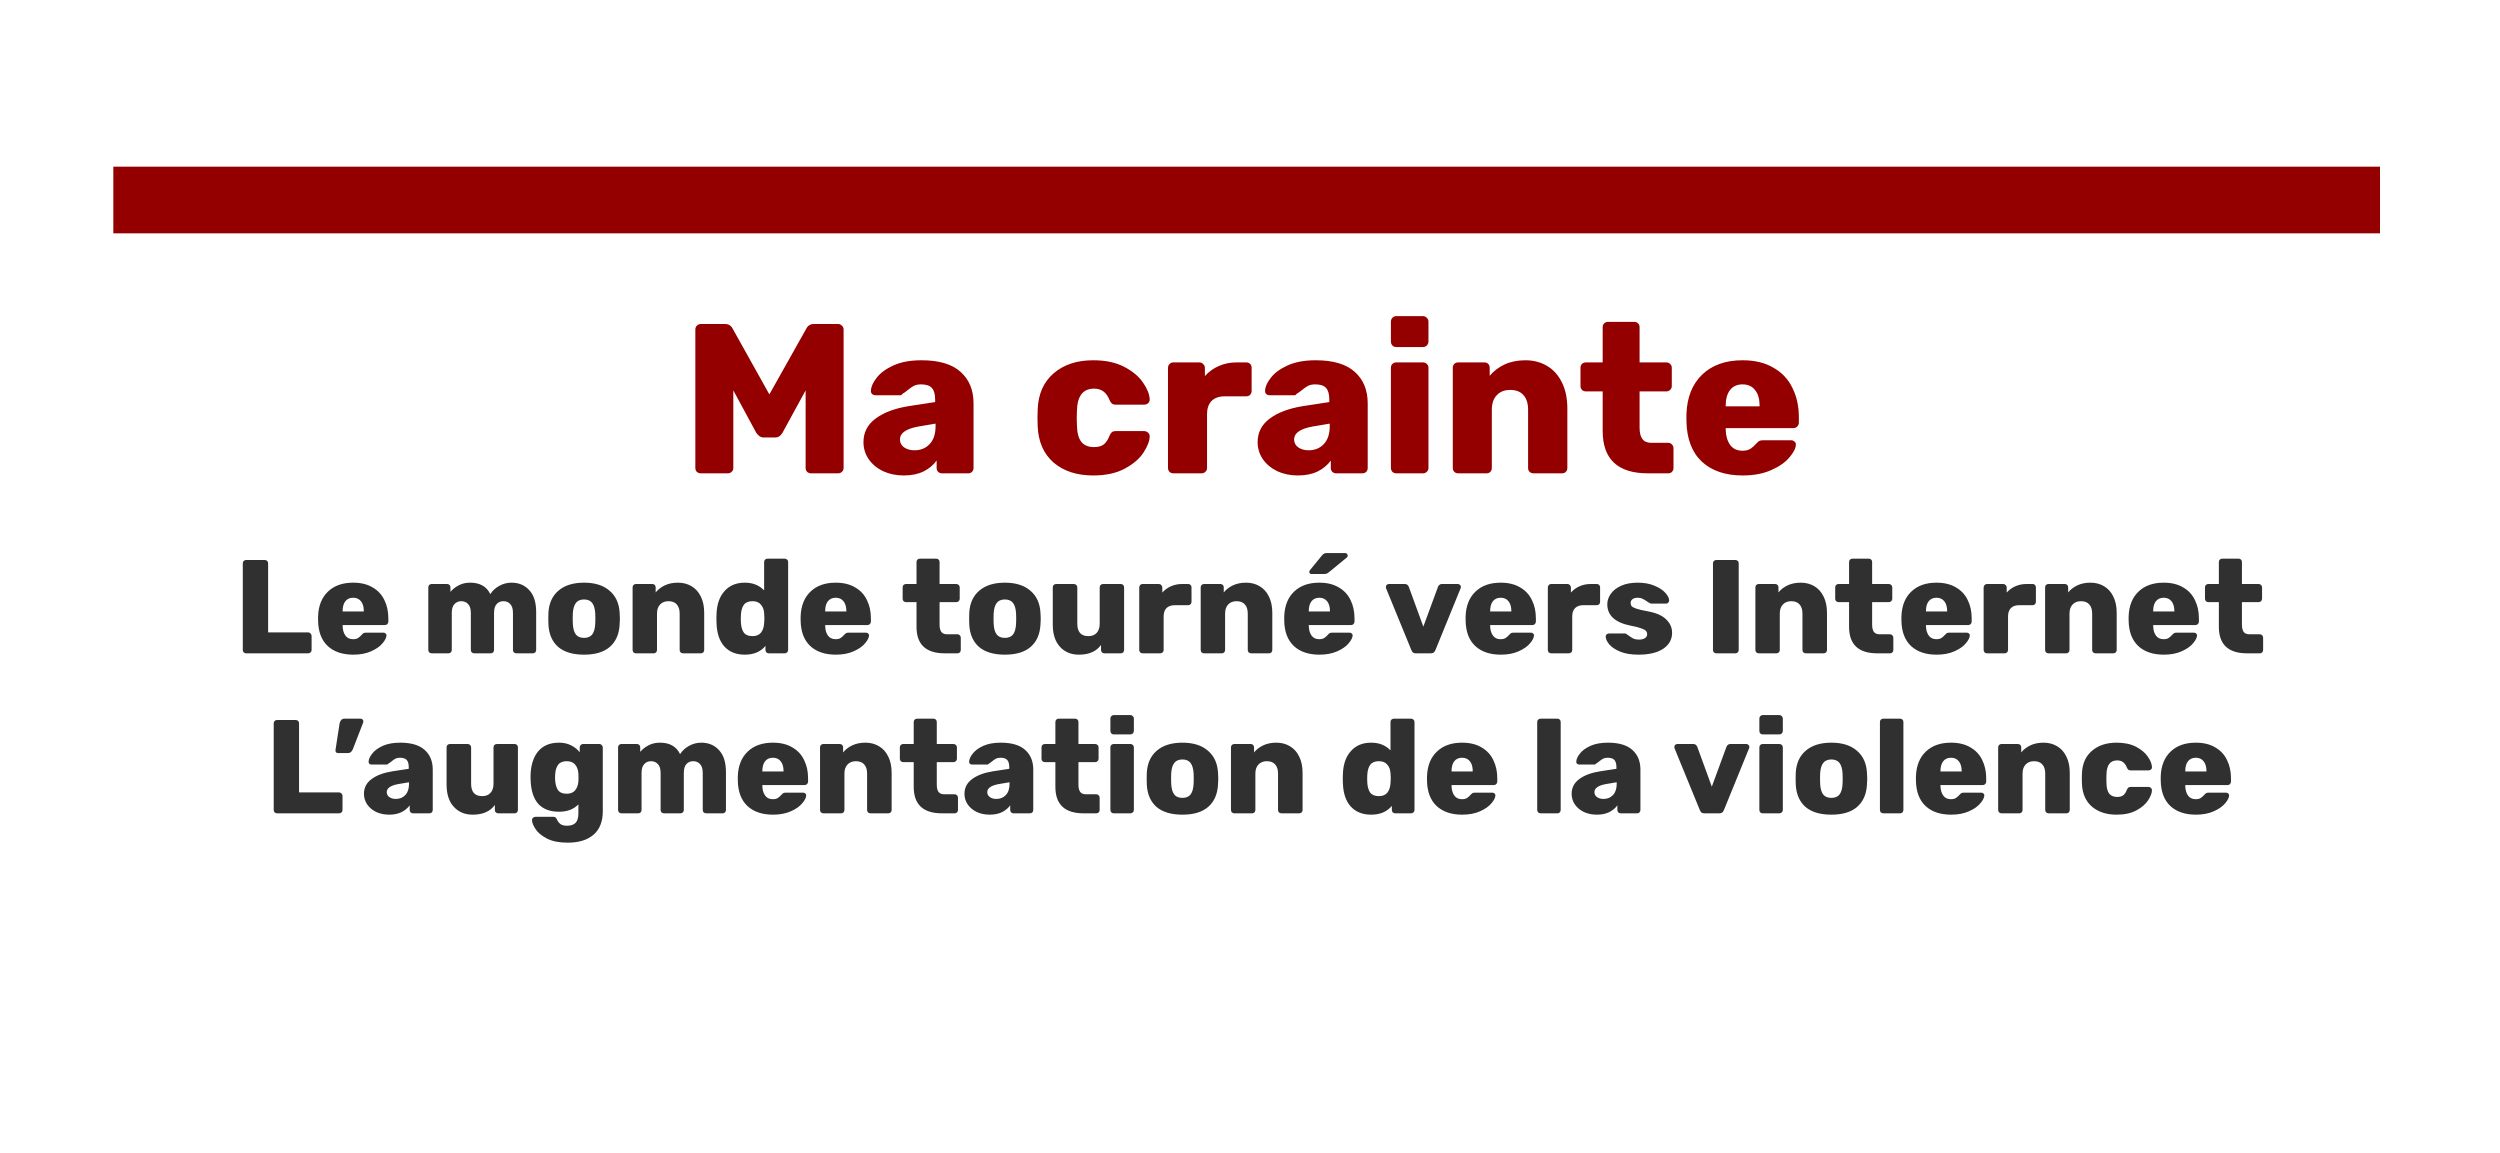 <svg width="375" height="173" viewBox="0 0 375 173" fill="none" xmlns="http://www.w3.org/2000/svg">
<g filter="url(#filter0_d_934_1114)">
<rect x="17" y="21" width="340" height="123" fill="white"/>
</g>
<path d="M36.919 98C36.785 98 36.665 97.953 36.559 97.86C36.465 97.753 36.419 97.633 36.419 97.5V84.5C36.419 84.353 36.465 84.233 36.559 84.14C36.665 84.047 36.785 84 36.919 84H39.719C39.865 84 39.985 84.047 40.079 84.14C40.172 84.233 40.219 84.353 40.219 84.5V94.86H46.219C46.365 94.86 46.485 94.913 46.579 95.02C46.685 95.113 46.739 95.233 46.739 95.38V97.5C46.739 97.647 46.685 97.767 46.579 97.86C46.485 97.953 46.365 98 46.219 98H36.919ZM52.993 98.2C51.366 98.2 50.086 97.767 49.153 96.9C48.219 96.02 47.739 94.747 47.713 93.08V92.46C47.766 90.873 48.259 89.633 49.193 88.74C50.126 87.847 51.386 87.4 52.973 87.4C54.119 87.4 55.086 87.633 55.873 88.1C56.673 88.553 57.266 89.187 57.653 90C58.053 90.8 58.253 91.713 58.253 92.74V93.24C58.253 93.387 58.199 93.513 58.093 93.62C57.999 93.713 57.879 93.76 57.733 93.76H51.393V93.88C51.406 94.48 51.546 94.967 51.813 95.34C52.079 95.7 52.459 95.88 52.953 95.88C53.273 95.88 53.526 95.82 53.713 95.7C53.913 95.567 54.099 95.4 54.273 95.2C54.393 95.067 54.486 94.987 54.553 94.96C54.633 94.92 54.753 94.9 54.913 94.9H57.533C57.653 94.9 57.753 94.94 57.833 95.02C57.926 95.087 57.973 95.173 57.973 95.28C57.973 95.627 57.773 96.033 57.373 96.5C56.986 96.967 56.413 97.367 55.653 97.7C54.906 98.033 54.019 98.2 52.993 98.2ZM54.573 91.72V91.68C54.573 91.04 54.433 90.547 54.153 90.2C53.873 89.84 53.479 89.66 52.973 89.66C52.466 89.66 52.073 89.84 51.793 90.2C51.526 90.547 51.393 91.04 51.393 91.68V91.72H54.573ZM64.746 98C64.612 98 64.492 97.953 64.385 97.86C64.292 97.753 64.246 97.633 64.246 97.5V88.1C64.246 87.953 64.292 87.833 64.385 87.74C64.492 87.647 64.612 87.6 64.746 87.6H67.066C67.212 87.6 67.332 87.647 67.425 87.74C67.519 87.833 67.566 87.953 67.566 88.1V88.78C67.885 88.393 68.299 88.067 68.805 87.8C69.312 87.533 69.885 87.4 70.525 87.4C71.992 87.4 72.999 87.973 73.546 89.12C73.865 88.613 74.312 88.2 74.885 87.88C75.459 87.56 76.072 87.4 76.725 87.4C77.819 87.4 78.706 87.773 79.385 88.52C80.079 89.253 80.425 90.353 80.425 91.82V97.5C80.425 97.633 80.379 97.753 80.285 97.86C80.192 97.953 80.072 98 79.925 98H77.466C77.319 98 77.192 97.953 77.085 97.86C76.992 97.767 76.945 97.647 76.945 97.5V91.96C76.945 91.347 76.812 90.9 76.546 90.62C76.292 90.327 75.945 90.18 75.505 90.18C75.092 90.18 74.752 90.327 74.486 90.62C74.232 90.9 74.106 91.347 74.106 91.96V97.5C74.106 97.633 74.059 97.753 73.966 97.86C73.872 97.953 73.752 98 73.606 98H71.145C70.999 98 70.872 97.953 70.766 97.86C70.672 97.767 70.626 97.647 70.626 97.5V91.96C70.626 91.347 70.492 90.9 70.225 90.62C69.959 90.327 69.612 90.18 69.186 90.18C68.772 90.18 68.432 90.327 68.165 90.62C67.899 90.9 67.766 91.34 67.766 91.94V97.5C67.766 97.633 67.719 97.753 67.626 97.86C67.532 97.953 67.412 98 67.266 98H64.746ZM87.605 98.2C85.925 98.2 84.632 97.813 83.725 97.04C82.832 96.253 82.345 95.14 82.265 93.7C82.251 93.527 82.245 93.227 82.245 92.8C82.245 92.373 82.251 92.073 82.265 91.9C82.345 90.487 82.845 89.387 83.765 88.6C84.698 87.8 85.978 87.4 87.605 87.4C89.231 87.4 90.505 87.8 91.425 88.6C92.358 89.387 92.865 90.487 92.945 91.9C92.972 92.247 92.985 92.547 92.985 92.8C92.985 93.053 92.972 93.353 92.945 93.7C92.865 95.14 92.371 96.253 91.465 97.04C90.572 97.813 89.285 98.2 87.605 98.2ZM87.605 95.68C88.151 95.68 88.558 95.513 88.825 95.18C89.091 94.833 89.245 94.307 89.285 93.6C89.298 93.467 89.305 93.2 89.305 92.8C89.305 92.4 89.298 92.133 89.285 92C89.245 91.307 89.091 90.787 88.825 90.44C88.558 90.093 88.151 89.92 87.605 89.92C87.058 89.92 86.651 90.093 86.385 90.44C86.118 90.787 85.965 91.307 85.925 92L85.905 92.8L85.925 93.6C85.965 94.307 86.118 94.833 86.385 95.18C86.651 95.513 87.058 95.68 87.605 95.68ZM95.39 98C95.257 98 95.137 97.953 95.03 97.86C94.937 97.753 94.89 97.633 94.89 97.5V88.1C94.89 87.953 94.937 87.833 95.03 87.74C95.137 87.647 95.257 87.6 95.39 87.6H97.85C97.997 87.6 98.117 87.647 98.21 87.74C98.303 87.833 98.35 87.953 98.35 88.1V88.86C98.71 88.42 99.17 88.067 99.73 87.8C100.303 87.533 100.957 87.4 101.69 87.4C102.45 87.4 103.123 87.573 103.71 87.92C104.31 88.267 104.777 88.78 105.11 89.46C105.457 90.14 105.63 90.96 105.63 91.92V97.5C105.63 97.633 105.583 97.753 105.49 97.86C105.397 97.953 105.277 98 105.13 98H102.47C102.323 98 102.197 97.953 102.09 97.86C101.997 97.767 101.95 97.647 101.95 97.5V92.04C101.95 91.44 101.803 90.98 101.51 90.66C101.23 90.34 100.817 90.18 100.27 90.18C99.737 90.18 99.317 90.347 99.01 90.68C98.703 91 98.55 91.453 98.55 92.04V97.5C98.55 97.633 98.503 97.753 98.41 97.86C98.317 97.953 98.197 98 98.05 98H95.39ZM111.72 98.2C110.426 98.2 109.406 97.793 108.66 96.98C107.926 96.167 107.533 95.007 107.48 93.5L107.46 92.8L107.48 92.08C107.533 90.627 107.933 89.487 108.68 88.66C109.426 87.82 110.44 87.4 111.72 87.4C112.92 87.4 113.886 87.787 114.62 88.56V84.3C114.62 84.153 114.666 84.033 114.76 83.94C114.866 83.847 114.986 83.8 115.12 83.8H117.7C117.846 83.8 117.966 83.847 118.06 83.94C118.166 84.033 118.22 84.153 118.22 84.3V97.5C118.22 97.647 118.166 97.767 118.06 97.86C117.966 97.953 117.846 98 117.7 98H115.32C115.186 98 115.066 97.953 114.96 97.86C114.866 97.753 114.82 97.633 114.82 97.5V96.88C114.1 97.76 113.066 98.2 111.72 98.2ZM112.88 95.42C113.453 95.42 113.88 95.24 114.16 94.88C114.44 94.507 114.593 94.04 114.62 93.48C114.646 93.107 114.66 92.853 114.66 92.72C114.66 92.573 114.646 92.327 114.62 91.98C114.593 91.46 114.433 91.033 114.14 90.7C113.86 90.353 113.44 90.18 112.88 90.18C112.28 90.18 111.846 90.36 111.58 90.72C111.326 91.067 111.18 91.553 111.14 92.18L111.12 92.8L111.14 93.42C111.18 94.047 111.326 94.54 111.58 94.9C111.846 95.247 112.28 95.42 112.88 95.42ZM125.375 98.2C123.749 98.2 122.469 97.767 121.535 96.9C120.602 96.02 120.122 94.747 120.095 93.08V92.46C120.149 90.873 120.642 89.633 121.575 88.74C122.509 87.847 123.769 87.4 125.355 87.4C126.502 87.4 127.469 87.633 128.255 88.1C129.055 88.553 129.649 89.187 130.035 90C130.435 90.8 130.635 91.713 130.635 92.74V93.24C130.635 93.387 130.582 93.513 130.475 93.62C130.382 93.713 130.262 93.76 130.115 93.76H123.775V93.88C123.789 94.48 123.929 94.967 124.195 95.34C124.462 95.7 124.842 95.88 125.335 95.88C125.655 95.88 125.909 95.82 126.095 95.7C126.295 95.567 126.482 95.4 126.655 95.2C126.775 95.067 126.869 94.987 126.935 94.96C127.015 94.92 127.135 94.9 127.295 94.9H129.915C130.035 94.9 130.135 94.94 130.215 95.02C130.309 95.087 130.355 95.173 130.355 95.28C130.355 95.627 130.155 96.033 129.755 96.5C129.369 96.967 128.795 97.367 128.035 97.7C127.289 98.033 126.402 98.2 125.375 98.2ZM126.955 91.72V91.68C126.955 91.04 126.815 90.547 126.535 90.2C126.255 89.84 125.862 89.66 125.355 89.66C124.849 89.66 124.455 89.84 124.175 90.2C123.909 90.547 123.775 91.04 123.775 91.68V91.72H126.955ZM141.717 98C138.891 98 137.477 96.673 137.477 94.02V90.32H135.897C135.764 90.32 135.644 90.273 135.537 90.18C135.444 90.073 135.397 89.953 135.397 89.82V88.1C135.397 87.953 135.444 87.833 135.537 87.74C135.644 87.647 135.764 87.6 135.897 87.6H137.477V84.3C137.477 84.153 137.524 84.033 137.617 83.94C137.724 83.847 137.844 83.8 137.977 83.8H140.437C140.584 83.8 140.704 83.847 140.797 83.94C140.891 84.033 140.937 84.153 140.937 84.3V87.6H143.437C143.584 87.6 143.704 87.647 143.797 87.74C143.904 87.833 143.957 87.953 143.957 88.1V89.82C143.957 89.967 143.904 90.087 143.797 90.18C143.704 90.273 143.584 90.32 143.437 90.32H140.937V93.72C140.937 94.187 141.024 94.54 141.197 94.78C141.371 95.02 141.651 95.14 142.037 95.14H143.617C143.764 95.14 143.884 95.193 143.977 95.3C144.071 95.393 144.117 95.513 144.117 95.66V97.5C144.117 97.633 144.071 97.753 143.977 97.86C143.884 97.953 143.764 98 143.617 98H141.717ZM150.73 98.2C149.05 98.2 147.757 97.813 146.85 97.04C145.957 96.253 145.47 95.14 145.39 93.7C145.377 93.527 145.37 93.227 145.37 92.8C145.37 92.373 145.377 92.073 145.39 91.9C145.47 90.487 145.97 89.387 146.89 88.6C147.823 87.8 149.103 87.4 150.73 87.4C152.357 87.4 153.63 87.8 154.55 88.6C155.483 89.387 155.99 90.487 156.07 91.9C156.097 92.247 156.11 92.547 156.11 92.8C156.11 93.053 156.097 93.353 156.07 93.7C155.99 95.14 155.497 96.253 154.59 97.04C153.697 97.813 152.41 98.2 150.73 98.2ZM150.73 95.68C151.277 95.68 151.683 95.513 151.95 95.18C152.217 94.833 152.37 94.307 152.41 93.6C152.423 93.467 152.43 93.2 152.43 92.8C152.43 92.4 152.423 92.133 152.41 92C152.37 91.307 152.217 90.787 151.95 90.44C151.683 90.093 151.277 89.92 150.73 89.92C150.183 89.92 149.777 90.093 149.51 90.44C149.243 90.787 149.09 91.307 149.05 92L149.03 92.8L149.05 93.6C149.09 94.307 149.243 94.833 149.51 95.18C149.777 95.513 150.183 95.68 150.73 95.68ZM161.835 98.2C160.662 98.2 159.715 97.807 158.995 97.02C158.275 96.233 157.915 95.12 157.915 93.68V88.1C157.915 87.953 157.962 87.833 158.055 87.74C158.162 87.647 158.282 87.6 158.415 87.6H161.075C161.222 87.6 161.342 87.647 161.435 87.74C161.542 87.833 161.595 87.953 161.595 88.1V93.56C161.595 94.8 162.148 95.42 163.255 95.42C163.788 95.42 164.202 95.26 164.495 94.94C164.802 94.607 164.955 94.147 164.955 93.56V88.1C164.955 87.953 165.002 87.833 165.095 87.74C165.202 87.647 165.328 87.6 165.475 87.6H168.115C168.262 87.6 168.382 87.647 168.475 87.74C168.568 87.833 168.615 87.953 168.615 88.1V97.5C168.615 97.633 168.568 97.753 168.475 97.86C168.382 97.953 168.262 98 168.115 98H165.675C165.528 98 165.402 97.953 165.295 97.86C165.202 97.767 165.155 97.647 165.155 97.5V96.74C164.462 97.713 163.355 98.2 161.835 98.2ZM171.386 98C171.253 98 171.133 97.953 171.026 97.86C170.933 97.753 170.886 97.633 170.886 97.5V88.12C170.886 87.973 170.933 87.853 171.026 87.76C171.119 87.653 171.239 87.6 171.386 87.6H173.826C173.973 87.6 174.093 87.653 174.186 87.76C174.293 87.853 174.346 87.973 174.346 88.12V88.88C174.719 88.467 175.153 88.153 175.646 87.94C176.153 87.713 176.713 87.6 177.326 87.6H178.226C178.373 87.6 178.493 87.647 178.586 87.74C178.679 87.833 178.726 87.953 178.726 88.1V90.28C178.726 90.413 178.679 90.533 178.586 90.64C178.493 90.733 178.373 90.78 178.226 90.78H176.206C175.673 90.78 175.259 90.927 174.966 91.22C174.686 91.513 174.546 91.927 174.546 92.46V97.5C174.546 97.647 174.493 97.767 174.386 97.86C174.293 97.953 174.173 98 174.026 98H171.386ZM180.605 98C180.472 98 180.352 97.953 180.245 97.86C180.152 97.753 180.105 97.633 180.105 97.5V88.1C180.105 87.953 180.152 87.833 180.245 87.74C180.352 87.647 180.472 87.6 180.605 87.6H183.065C183.212 87.6 183.332 87.647 183.425 87.74C183.518 87.833 183.565 87.953 183.565 88.1V88.86C183.925 88.42 184.385 88.067 184.945 87.8C185.518 87.533 186.172 87.4 186.905 87.4C187.665 87.4 188.338 87.573 188.925 87.92C189.525 88.267 189.992 88.78 190.325 89.46C190.672 90.14 190.845 90.96 190.845 91.92V97.5C190.845 97.633 190.798 97.753 190.705 97.86C190.612 97.953 190.492 98 190.345 98H187.685C187.538 98 187.412 97.953 187.305 97.86C187.212 97.767 187.165 97.647 187.165 97.5V92.04C187.165 91.44 187.018 90.98 186.725 90.66C186.445 90.34 186.032 90.18 185.485 90.18C184.952 90.18 184.532 90.347 184.225 90.68C183.918 91 183.765 91.453 183.765 92.04V97.5C183.765 97.633 183.718 97.753 183.625 97.86C183.532 97.953 183.412 98 183.265 98H180.605ZM197.915 98.2C196.288 98.2 195.008 97.767 194.075 96.9C193.141 96.02 192.661 94.747 192.635 93.08V92.46C192.688 90.873 193.181 89.633 194.115 88.74C195.048 87.847 196.308 87.4 197.895 87.4C199.041 87.4 200.008 87.633 200.795 88.1C201.595 88.553 202.188 89.187 202.575 90C202.975 90.8 203.175 91.713 203.175 92.74V93.24C203.175 93.387 203.121 93.513 203.015 93.62C202.921 93.713 202.801 93.76 202.655 93.76H196.315V93.88C196.328 94.48 196.468 94.967 196.735 95.34C197.001 95.7 197.381 95.88 197.875 95.88C198.195 95.88 198.448 95.82 198.635 95.7C198.835 95.567 199.021 95.4 199.195 95.2C199.315 95.067 199.408 94.987 199.475 94.96C199.555 94.92 199.675 94.9 199.835 94.9H202.455C202.575 94.9 202.675 94.94 202.755 95.02C202.848 95.087 202.895 95.173 202.895 95.28C202.895 95.627 202.695 96.033 202.295 96.5C201.908 96.967 201.335 97.367 200.575 97.7C199.828 98.033 198.941 98.2 197.915 98.2ZM199.495 91.72V91.68C199.495 91.04 199.355 90.547 199.075 90.2C198.795 89.84 198.401 89.66 197.895 89.66C197.388 89.66 196.995 89.84 196.715 90.2C196.448 90.547 196.315 91.04 196.315 91.68V91.72H199.495ZM196.715 86.1C196.501 86.1 196.395 85.993 196.395 85.78C196.395 85.673 196.428 85.587 196.495 85.52L198.275 83.34C198.408 83.18 198.521 83.08 198.615 83.04C198.721 82.987 198.855 82.96 199.015 82.96H201.775C201.895 82.96 201.988 83 202.055 83.08C202.121 83.147 202.155 83.24 202.155 83.36C202.155 83.453 202.121 83.533 202.055 83.6L199.375 85.8C199.241 85.907 199.121 85.987 199.015 86.04C198.908 86.08 198.768 86.1 198.595 86.1H196.715ZM212.38 98C212.193 98 212.046 97.96 211.94 97.88C211.846 97.787 211.766 97.66 211.7 97.5L207.9 88.22C207.886 88.18 207.88 88.127 207.88 88.06C207.88 87.927 207.92 87.82 208 87.74C208.093 87.647 208.206 87.6 208.34 87.6H210.72C211 87.6 211.2 87.74 211.32 88.02L213.5 94L215.7 88.02C215.74 87.913 215.806 87.82 215.9 87.74C215.993 87.647 216.12 87.6 216.28 87.6H218.68C218.8 87.6 218.906 87.647 219 87.74C219.093 87.82 219.14 87.927 219.14 88.06L219.1 88.22L215.32 97.5C215.253 97.66 215.166 97.787 215.06 97.88C214.953 97.96 214.806 98 214.62 98H212.38ZM225.122 98.2C223.495 98.2 222.215 97.767 221.282 96.9C220.348 96.02 219.868 94.747 219.842 93.08V92.46C219.895 90.873 220.388 89.633 221.322 88.74C222.255 87.847 223.515 87.4 225.102 87.4C226.248 87.4 227.215 87.633 228.002 88.1C228.802 88.553 229.395 89.187 229.782 90C230.182 90.8 230.382 91.713 230.382 92.74V93.24C230.382 93.387 230.328 93.513 230.222 93.62C230.128 93.713 230.008 93.76 229.862 93.76H223.522V93.88C223.535 94.48 223.675 94.967 223.942 95.34C224.208 95.7 224.588 95.88 225.082 95.88C225.402 95.88 225.655 95.82 225.842 95.7C226.042 95.567 226.228 95.4 226.402 95.2C226.522 95.067 226.615 94.987 226.682 94.96C226.762 94.92 226.882 94.9 227.042 94.9H229.662C229.782 94.9 229.882 94.94 229.962 95.02C230.055 95.087 230.102 95.173 230.102 95.28C230.102 95.627 229.902 96.033 229.502 96.5C229.115 96.967 228.542 97.367 227.782 97.7C227.035 98.033 226.148 98.2 225.122 98.2ZM226.702 91.72V91.68C226.702 91.04 226.562 90.547 226.282 90.2C226.002 89.84 225.608 89.66 225.102 89.66C224.595 89.66 224.202 89.84 223.922 90.2C223.655 90.547 223.522 91.04 223.522 91.68V91.72H226.702ZM232.675 98C232.542 98 232.422 97.953 232.315 97.86C232.222 97.753 232.175 97.633 232.175 97.5V88.12C232.175 87.973 232.222 87.853 232.315 87.76C232.408 87.653 232.528 87.6 232.675 87.6H235.115C235.262 87.6 235.382 87.653 235.475 87.76C235.582 87.853 235.635 87.973 235.635 88.12V88.88C236.008 88.467 236.442 88.153 236.935 87.94C237.442 87.713 238.002 87.6 238.615 87.6H239.515C239.662 87.6 239.782 87.647 239.875 87.74C239.968 87.833 240.015 87.953 240.015 88.1V90.28C240.015 90.413 239.968 90.533 239.875 90.64C239.782 90.733 239.662 90.78 239.515 90.78H237.495C236.962 90.78 236.548 90.927 236.255 91.22C235.975 91.513 235.835 91.927 235.835 92.46V97.5C235.835 97.647 235.782 97.767 235.675 97.86C235.582 97.953 235.462 98 235.315 98H232.675ZM245.754 98.2C244.661 98.2 243.747 98.047 243.014 97.74C242.281 97.433 241.734 97.067 241.374 96.64C241.027 96.213 240.854 95.827 240.854 95.48C240.854 95.347 240.901 95.24 240.994 95.16C241.101 95.067 241.214 95.02 241.334 95.02H243.754C243.834 95.02 243.901 95.047 243.954 95.1C244.181 95.247 244.307 95.333 244.334 95.36C244.587 95.547 244.821 95.693 245.034 95.8C245.261 95.893 245.527 95.94 245.834 95.94C246.194 95.94 246.487 95.873 246.714 95.74C246.954 95.593 247.074 95.393 247.074 95.14C247.074 94.927 247.007 94.753 246.874 94.62C246.754 94.487 246.514 94.36 246.154 94.24C245.807 94.107 245.274 93.973 244.554 93.84C242.247 93.373 241.094 92.307 241.094 90.64C241.094 90.093 241.267 89.573 241.614 89.08C241.974 88.573 242.494 88.167 243.174 87.86C243.867 87.553 244.694 87.4 245.654 87.4C246.627 87.4 247.467 87.553 248.174 87.86C248.894 88.153 249.441 88.513 249.814 88.94C250.187 89.353 250.374 89.733 250.374 90.08C250.374 90.2 250.327 90.307 250.234 90.4C250.154 90.493 250.054 90.54 249.934 90.54H247.734C247.614 90.54 247.521 90.513 247.454 90.46C247.294 90.38 247.134 90.28 246.974 90.16C246.734 90 246.521 89.88 246.334 89.8C246.161 89.707 245.934 89.66 245.654 89.66C245.321 89.66 245.061 89.733 244.874 89.88C244.687 90.027 244.594 90.213 244.594 90.44C244.594 90.64 244.647 90.807 244.754 90.94C244.874 91.06 245.107 91.18 245.454 91.3C245.814 91.42 246.354 91.547 247.074 91.68C248.381 91.907 249.327 92.313 249.914 92.9C250.514 93.473 250.814 94.147 250.814 94.92C250.814 95.92 250.367 96.72 249.474 97.32C248.594 97.907 247.354 98.2 245.754 98.2ZM257.446 98C257.313 98 257.193 97.953 257.086 97.86C256.993 97.753 256.946 97.633 256.946 97.5V84.5C256.946 84.353 256.993 84.233 257.086 84.14C257.193 84.047 257.313 84 257.446 84H260.306C260.453 84 260.573 84.047 260.666 84.14C260.759 84.233 260.806 84.353 260.806 84.5V97.5C260.806 97.633 260.759 97.753 260.666 97.86C260.573 97.953 260.453 98 260.306 98H257.446ZM263.808 98C263.675 98 263.555 97.953 263.448 97.86C263.355 97.753 263.308 97.633 263.308 97.5V88.1C263.308 87.953 263.355 87.833 263.448 87.74C263.555 87.647 263.675 87.6 263.808 87.6H266.268C266.415 87.6 266.535 87.647 266.628 87.74C266.721 87.833 266.768 87.953 266.768 88.1V88.86C267.128 88.42 267.588 88.067 268.148 87.8C268.721 87.533 269.375 87.4 270.108 87.4C270.868 87.4 271.541 87.573 272.128 87.92C272.728 88.267 273.195 88.78 273.528 89.46C273.875 90.14 274.048 90.96 274.048 91.92V97.5C274.048 97.633 274.001 97.753 273.908 97.86C273.815 97.953 273.695 98 273.548 98H270.888C270.741 98 270.615 97.953 270.508 97.86C270.415 97.767 270.368 97.647 270.368 97.5V92.04C270.368 91.44 270.221 90.98 269.928 90.66C269.648 90.34 269.235 90.18 268.688 90.18C268.155 90.18 267.735 90.347 267.428 90.68C267.121 91 266.968 91.453 266.968 92.04V97.5C266.968 97.633 266.921 97.753 266.828 97.86C266.735 97.953 266.615 98 266.468 98H263.808ZM281.6 98C278.773 98 277.36 96.673 277.36 94.02V90.32H275.78C275.647 90.32 275.527 90.273 275.42 90.18C275.327 90.073 275.28 89.953 275.28 89.82V88.1C275.28 87.953 275.327 87.833 275.42 87.74C275.527 87.647 275.647 87.6 275.78 87.6H277.36V84.3C277.36 84.153 277.407 84.033 277.5 83.94C277.607 83.847 277.727 83.8 277.86 83.8H280.32C280.467 83.8 280.587 83.847 280.68 83.94C280.773 84.033 280.82 84.153 280.82 84.3V87.6H283.32C283.467 87.6 283.587 87.647 283.68 87.74C283.787 87.833 283.84 87.953 283.84 88.1V89.82C283.84 89.967 283.787 90.087 283.68 90.18C283.587 90.273 283.467 90.32 283.32 90.32H280.82V93.72C280.82 94.187 280.907 94.54 281.08 94.78C281.253 95.02 281.533 95.14 281.92 95.14H283.5C283.647 95.14 283.767 95.193 283.86 95.3C283.953 95.393 284 95.513 284 95.66V97.5C284 97.633 283.953 97.753 283.86 97.86C283.767 97.953 283.647 98 283.5 98H281.6ZM290.493 98.2C288.866 98.2 287.586 97.767 286.653 96.9C285.719 96.02 285.239 94.747 285.213 93.08V92.46C285.266 90.873 285.759 89.633 286.693 88.74C287.626 87.847 288.886 87.4 290.473 87.4C291.619 87.4 292.586 87.633 293.373 88.1C294.173 88.553 294.766 89.187 295.153 90C295.553 90.8 295.753 91.713 295.753 92.74V93.24C295.753 93.387 295.699 93.513 295.593 93.62C295.499 93.713 295.379 93.76 295.233 93.76H288.893V93.88C288.906 94.48 289.046 94.967 289.313 95.34C289.579 95.7 289.959 95.88 290.453 95.88C290.773 95.88 291.026 95.82 291.213 95.7C291.413 95.567 291.599 95.4 291.773 95.2C291.893 95.067 291.986 94.987 292.053 94.96C292.133 94.92 292.253 94.9 292.413 94.9H295.033C295.153 94.9 295.253 94.94 295.333 95.02C295.426 95.087 295.473 95.173 295.473 95.28C295.473 95.627 295.273 96.033 294.873 96.5C294.486 96.967 293.913 97.367 293.153 97.7C292.406 98.033 291.519 98.2 290.493 98.2ZM292.073 91.72V91.68C292.073 91.04 291.933 90.547 291.653 90.2C291.373 89.84 290.979 89.66 290.473 89.66C289.966 89.66 289.573 89.84 289.293 90.2C289.026 90.547 288.893 91.04 288.893 91.68V91.72H292.073ZM298.046 98C297.913 98 297.793 97.953 297.686 97.86C297.593 97.753 297.546 97.633 297.546 97.5V88.12C297.546 87.973 297.593 87.853 297.686 87.76C297.78 87.653 297.9 87.6 298.046 87.6H300.486C300.633 87.6 300.753 87.653 300.846 87.76C300.953 87.853 301.006 87.973 301.006 88.12V88.88C301.38 88.467 301.813 88.153 302.306 87.94C302.813 87.713 303.373 87.6 303.986 87.6H304.886C305.033 87.6 305.153 87.647 305.246 87.74C305.34 87.833 305.386 87.953 305.386 88.1V90.28C305.386 90.413 305.34 90.533 305.246 90.64C305.153 90.733 305.033 90.78 304.886 90.78H302.866C302.333 90.78 301.92 90.927 301.626 91.22C301.346 91.513 301.206 91.927 301.206 92.46V97.5C301.206 97.647 301.153 97.767 301.046 97.86C300.953 97.953 300.833 98 300.686 98H298.046ZM307.265 98C307.132 98 307.012 97.953 306.905 97.86C306.812 97.753 306.765 97.633 306.765 97.5V88.1C306.765 87.953 306.812 87.833 306.905 87.74C307.012 87.647 307.132 87.6 307.265 87.6H309.725C309.872 87.6 309.992 87.647 310.085 87.74C310.178 87.833 310.225 87.953 310.225 88.1V88.86C310.585 88.42 311.045 88.067 311.605 87.8C312.178 87.533 312.832 87.4 313.565 87.4C314.325 87.4 314.998 87.573 315.585 87.92C316.185 88.267 316.652 88.78 316.985 89.46C317.332 90.14 317.505 90.96 317.505 91.92V97.5C317.505 97.633 317.458 97.753 317.365 97.86C317.272 97.953 317.152 98 317.005 98H314.345C314.198 98 314.072 97.953 313.965 97.86C313.872 97.767 313.825 97.647 313.825 97.5V92.04C313.825 91.44 313.678 90.98 313.385 90.66C313.105 90.34 312.692 90.18 312.145 90.18C311.612 90.18 311.192 90.347 310.885 90.68C310.578 91 310.425 91.453 310.425 92.04V97.5C310.425 97.633 310.378 97.753 310.285 97.86C310.192 97.953 310.072 98 309.925 98H307.265ZM324.575 98.2C322.948 98.2 321.668 97.767 320.735 96.9C319.801 96.02 319.321 94.747 319.295 93.08V92.46C319.348 90.873 319.841 89.633 320.775 88.74C321.708 87.847 322.968 87.4 324.555 87.4C325.701 87.4 326.668 87.633 327.455 88.1C328.255 88.553 328.848 89.187 329.235 90C329.635 90.8 329.835 91.713 329.835 92.74V93.24C329.835 93.387 329.781 93.513 329.675 93.62C329.581 93.713 329.461 93.76 329.315 93.76H322.975V93.88C322.988 94.48 323.128 94.967 323.395 95.34C323.661 95.7 324.041 95.88 324.535 95.88C324.855 95.88 325.108 95.82 325.295 95.7C325.495 95.567 325.681 95.4 325.855 95.2C325.975 95.067 326.068 94.987 326.135 94.96C326.215 94.92 326.335 94.9 326.495 94.9H329.115C329.235 94.9 329.335 94.94 329.415 95.02C329.508 95.087 329.555 95.173 329.555 95.28C329.555 95.627 329.355 96.033 328.955 96.5C328.568 96.967 327.995 97.367 327.235 97.7C326.488 98.033 325.601 98.2 324.575 98.2ZM326.155 91.72V91.68C326.155 91.04 326.015 90.547 325.735 90.2C325.455 89.84 325.061 89.66 324.555 89.66C324.048 89.66 323.655 89.84 323.375 90.2C323.108 90.547 322.975 91.04 322.975 91.68V91.72H326.155ZM337.069 98C334.242 98 332.829 96.673 332.829 94.02V90.32H331.249C331.115 90.32 330.995 90.273 330.889 90.18C330.795 90.073 330.749 89.953 330.749 89.82V88.1C330.749 87.953 330.795 87.833 330.889 87.74C330.995 87.647 331.115 87.6 331.249 87.6H332.829V84.3C332.829 84.153 332.875 84.033 332.969 83.94C333.075 83.847 333.195 83.8 333.329 83.8H335.789C335.935 83.8 336.055 83.847 336.149 83.94C336.242 84.033 336.289 84.153 336.289 84.3V87.6H338.789C338.935 87.6 339.055 87.647 339.149 87.74C339.255 87.833 339.309 87.953 339.309 88.1V89.82C339.309 89.967 339.255 90.087 339.149 90.18C339.055 90.273 338.935 90.32 338.789 90.32H336.289V93.72C336.289 94.187 336.375 94.54 336.549 94.78C336.722 95.02 337.002 95.14 337.389 95.14H338.969C339.115 95.14 339.235 95.193 339.329 95.3C339.422 95.393 339.469 95.513 339.469 95.66V97.5C339.469 97.633 339.422 97.753 339.329 97.86C339.235 97.953 339.115 98 338.969 98H337.069ZM41.557 122C41.424 122 41.304 121.953 41.197 121.86C41.104 121.753 41.057 121.633 41.057 121.5V108.5C41.057 108.353 41.104 108.233 41.197 108.14C41.304 108.047 41.424 108 41.557 108H44.357C44.504 108 44.624 108.047 44.717 108.14C44.811 108.233 44.857 108.353 44.857 108.5V118.86H50.857C51.004 118.86 51.124 118.913 51.217 119.02C51.324 119.113 51.377 119.233 51.377 119.38V121.5C51.377 121.647 51.324 121.767 51.217 121.86C51.124 121.953 51.004 122 50.857 122H41.557ZM50.702 112.96C50.581 112.96 50.481 112.92 50.401 112.84C50.335 112.76 50.308 112.647 50.322 112.5L50.941 108.5C50.981 108.3 51.062 108.133 51.181 108C51.301 107.867 51.468 107.8 51.681 107.8H54.121C54.228 107.8 54.315 107.84 54.382 107.92C54.462 108 54.502 108.093 54.502 108.2C54.502 108.28 54.488 108.353 54.462 108.42L52.922 112.4C52.842 112.573 52.742 112.713 52.621 112.82C52.515 112.913 52.361 112.96 52.161 112.96H50.702ZM58.372 122.2C57.665 122.2 57.019 122.067 56.432 121.8C55.858 121.52 55.405 121.14 55.072 120.66C54.752 120.18 54.592 119.653 54.592 119.08C54.592 118.173 54.965 117.44 55.712 116.88C56.472 116.307 57.512 115.913 58.832 115.7L61.312 115.32V115.08C61.312 114.587 61.212 114.227 61.012 114C60.812 113.773 60.472 113.66 59.992 113.66C59.725 113.66 59.498 113.707 59.312 113.8C59.139 113.893 58.938 114.033 58.712 114.22C58.538 114.367 58.385 114.473 58.252 114.54C58.199 114.633 58.132 114.68 58.052 114.68H55.732C55.599 114.68 55.485 114.64 55.392 114.56C55.312 114.467 55.279 114.36 55.292 114.24C55.305 113.88 55.485 113.48 55.832 113.04C56.178 112.587 56.705 112.2 57.412 111.88C58.118 111.56 58.992 111.4 60.032 111.4C61.685 111.4 62.912 111.767 63.712 112.5C64.512 113.22 64.912 114.2 64.912 115.44V121.5C64.912 121.633 64.865 121.753 64.772 121.86C64.678 121.953 64.558 122 64.412 122H61.952C61.819 122 61.699 121.953 61.592 121.86C61.498 121.753 61.452 121.633 61.452 121.5V120.8C61.158 121.213 60.752 121.553 60.232 121.82C59.712 122.073 59.092 122.2 58.372 122.2ZM59.372 119.84C59.959 119.84 60.432 119.647 60.792 119.26C61.165 118.873 61.352 118.313 61.352 117.58V117.34L59.692 117.62C58.572 117.833 58.012 118.233 58.012 118.82C58.012 119.127 58.139 119.373 58.392 119.56C58.658 119.747 58.985 119.84 59.372 119.84ZM70.907 122.2C69.734 122.2 68.787 121.807 68.067 121.02C67.347 120.233 66.987 119.12 66.987 117.68V112.1C66.987 111.953 67.034 111.833 67.127 111.74C67.234 111.647 67.354 111.6 67.487 111.6H70.147C70.294 111.6 70.414 111.647 70.507 111.74C70.614 111.833 70.667 111.953 70.667 112.1V117.56C70.667 118.8 71.221 119.42 72.327 119.42C72.861 119.42 73.274 119.26 73.567 118.94C73.874 118.607 74.027 118.147 74.027 117.56V112.1C74.027 111.953 74.074 111.833 74.167 111.74C74.274 111.647 74.401 111.6 74.547 111.6H77.187C77.334 111.6 77.454 111.647 77.547 111.74C77.641 111.833 77.687 111.953 77.687 112.1V121.5C77.687 121.633 77.641 121.753 77.547 121.86C77.454 121.953 77.334 122 77.187 122H74.747C74.601 122 74.474 121.953 74.367 121.86C74.274 121.767 74.227 121.647 74.227 121.5V120.74C73.534 121.713 72.427 122.2 70.907 122.2ZM85.158 126.4C83.878 126.4 82.838 126.193 82.038 125.78C81.238 125.367 80.665 124.887 80.318 124.34C79.972 123.807 79.798 123.36 79.798 123C79.798 122.867 79.852 122.753 79.958 122.66C80.065 122.567 80.185 122.52 80.318 122.52H82.998C83.132 122.52 83.238 122.547 83.318 122.6C83.398 122.667 83.472 122.773 83.538 122.92C83.672 123.213 83.845 123.44 84.058 123.6C84.272 123.773 84.605 123.86 85.058 123.86C85.632 123.86 86.058 123.713 86.338 123.42C86.618 123.14 86.758 122.667 86.758 122V120.66C86.052 121.393 85.085 121.76 83.858 121.76C82.512 121.76 81.478 121.373 80.758 120.6C80.052 119.813 79.665 118.66 79.598 117.14L79.578 116.6C79.578 114.973 79.938 113.7 80.658 112.78C81.392 111.86 82.458 111.4 83.858 111.4C84.538 111.4 85.138 111.533 85.658 111.8C86.178 112.053 86.612 112.4 86.958 112.84V112.12C86.958 111.973 87.005 111.853 87.098 111.76C87.192 111.653 87.312 111.6 87.458 111.6H89.898C90.045 111.6 90.165 111.653 90.258 111.76C90.365 111.853 90.418 111.973 90.418 112.12V121.7C90.418 123.233 89.958 124.4 89.038 125.2C88.118 126 86.825 126.4 85.158 126.4ZM84.998 119.06C85.572 119.06 85.998 118.887 86.278 118.54C86.558 118.193 86.718 117.753 86.758 117.22C86.772 117.127 86.778 116.927 86.778 116.62C86.778 116.3 86.772 116.1 86.758 116.02C86.718 115.473 86.558 115.033 86.278 114.7C85.998 114.353 85.572 114.18 84.998 114.18C84.412 114.18 83.985 114.36 83.718 114.72C83.452 115.067 83.305 115.553 83.278 116.18L83.258 116.62C83.258 117.38 83.385 117.98 83.638 118.42C83.892 118.847 84.345 119.06 84.998 119.06ZM93.212 122C93.079 122 92.959 121.953 92.852 121.86C92.759 121.753 92.712 121.633 92.712 121.5V112.1C92.712 111.953 92.759 111.833 92.852 111.74C92.959 111.647 93.079 111.6 93.212 111.6H95.532C95.679 111.6 95.799 111.647 95.892 111.74C95.986 111.833 96.032 111.953 96.032 112.1V112.78C96.352 112.393 96.766 112.067 97.272 111.8C97.779 111.533 98.352 111.4 98.992 111.4C100.459 111.4 101.466 111.973 102.012 113.12C102.332 112.613 102.779 112.2 103.352 111.88C103.926 111.56 104.539 111.4 105.192 111.4C106.286 111.4 107.172 111.773 107.852 112.52C108.546 113.253 108.892 114.353 108.892 115.82V121.5C108.892 121.633 108.846 121.753 108.752 121.86C108.659 121.953 108.539 122 108.392 122H105.932C105.786 122 105.659 121.953 105.552 121.86C105.459 121.767 105.412 121.647 105.412 121.5V115.96C105.412 115.347 105.279 114.9 105.012 114.62C104.759 114.327 104.412 114.18 103.972 114.18C103.559 114.18 103.219 114.327 102.952 114.62C102.699 114.9 102.572 115.347 102.572 115.96V121.5C102.572 121.633 102.526 121.753 102.432 121.86C102.339 121.953 102.219 122 102.072 122H99.612C99.466 122 99.339 121.953 99.232 121.86C99.139 121.767 99.092 121.647 99.092 121.5V115.96C99.092 115.347 98.959 114.9 98.692 114.62C98.426 114.327 98.079 114.18 97.652 114.18C97.239 114.18 96.899 114.327 96.632 114.62C96.366 114.9 96.232 115.34 96.232 115.94V121.5C96.232 121.633 96.186 121.753 96.092 121.86C95.999 121.953 95.879 122 95.732 122H93.212ZM115.952 122.2C114.325 122.2 113.045 121.767 112.112 120.9C111.178 120.02 110.698 118.747 110.672 117.08V116.46C110.725 114.873 111.218 113.633 112.152 112.74C113.085 111.847 114.345 111.4 115.932 111.4C117.078 111.4 118.045 111.633 118.832 112.1C119.632 112.553 120.225 113.187 120.612 114C121.012 114.8 121.212 115.713 121.212 116.74V117.24C121.212 117.387 121.158 117.513 121.052 117.62C120.958 117.713 120.838 117.76 120.692 117.76H114.352V117.88C114.365 118.48 114.505 118.967 114.772 119.34C115.038 119.7 115.418 119.88 115.912 119.88C116.232 119.88 116.485 119.82 116.672 119.7C116.872 119.567 117.058 119.4 117.232 119.2C117.352 119.067 117.445 118.987 117.512 118.96C117.592 118.92 117.712 118.9 117.872 118.9H120.492C120.612 118.9 120.712 118.94 120.792 119.02C120.885 119.087 120.932 119.173 120.932 119.28C120.932 119.627 120.732 120.033 120.332 120.5C119.945 120.967 119.372 121.367 118.612 121.7C117.865 122.033 116.978 122.2 115.952 122.2ZM117.532 115.72V115.68C117.532 115.04 117.392 114.547 117.112 114.2C116.832 113.84 116.438 113.66 115.932 113.66C115.425 113.66 115.032 113.84 114.752 114.2C114.485 114.547 114.352 115.04 114.352 115.68V115.72H117.532ZM123.505 122C123.372 122 123.252 121.953 123.145 121.86C123.052 121.753 123.005 121.633 123.005 121.5V112.1C123.005 111.953 123.052 111.833 123.145 111.74C123.252 111.647 123.372 111.6 123.505 111.6H125.965C126.112 111.6 126.232 111.647 126.325 111.74C126.419 111.833 126.465 111.953 126.465 112.1V112.86C126.825 112.42 127.285 112.067 127.845 111.8C128.419 111.533 129.072 111.4 129.805 111.4C130.565 111.4 131.239 111.573 131.825 111.92C132.425 112.267 132.892 112.78 133.225 113.46C133.572 114.14 133.745 114.96 133.745 115.92V121.5C133.745 121.633 133.699 121.753 133.605 121.86C133.512 121.953 133.392 122 133.245 122H130.585C130.439 122 130.312 121.953 130.205 121.86C130.112 121.767 130.065 121.647 130.065 121.5V116.04C130.065 115.44 129.919 114.98 129.625 114.66C129.345 114.34 128.932 114.18 128.385 114.18C127.852 114.18 127.432 114.347 127.125 114.68C126.819 115 126.665 115.453 126.665 116.04V121.5C126.665 121.633 126.619 121.753 126.525 121.86C126.432 121.953 126.312 122 126.165 122H123.505ZM141.297 122C138.471 122 137.057 120.673 137.057 118.02V114.32H135.477C135.344 114.32 135.224 114.273 135.117 114.18C135.024 114.073 134.977 113.953 134.977 113.82V112.1C134.977 111.953 135.024 111.833 135.117 111.74C135.224 111.647 135.344 111.6 135.477 111.6H137.057V108.3C137.057 108.153 137.104 108.033 137.197 107.94C137.304 107.847 137.424 107.8 137.557 107.8H140.017C140.164 107.8 140.284 107.847 140.377 107.94C140.471 108.033 140.517 108.153 140.517 108.3V111.6H143.017C143.164 111.6 143.284 111.647 143.377 111.74C143.484 111.833 143.537 111.953 143.537 112.1V113.82C143.537 113.967 143.484 114.087 143.377 114.18C143.284 114.273 143.164 114.32 143.017 114.32H140.517V117.72C140.517 118.187 140.604 118.54 140.777 118.78C140.951 119.02 141.231 119.14 141.617 119.14H143.197C143.344 119.14 143.464 119.193 143.557 119.3C143.651 119.393 143.697 119.513 143.697 119.66V121.5C143.697 121.633 143.651 121.753 143.557 121.86C143.464 121.953 143.344 122 143.197 122H141.297ZM148.45 122.2C147.743 122.2 147.097 122.067 146.51 121.8C145.937 121.52 145.483 121.14 145.15 120.66C144.83 120.18 144.67 119.653 144.67 119.08C144.67 118.173 145.043 117.44 145.79 116.88C146.55 116.307 147.59 115.913 148.91 115.7L151.39 115.32V115.08C151.39 114.587 151.29 114.227 151.09 114C150.89 113.773 150.55 113.66 150.07 113.66C149.803 113.66 149.577 113.707 149.39 113.8C149.217 113.893 149.017 114.033 148.79 114.22C148.617 114.367 148.463 114.473 148.33 114.54C148.277 114.633 148.21 114.68 148.13 114.68H145.81C145.677 114.68 145.563 114.64 145.47 114.56C145.39 114.467 145.357 114.36 145.37 114.24C145.383 113.88 145.563 113.48 145.91 113.04C146.257 112.587 146.783 112.2 147.49 111.88C148.197 111.56 149.07 111.4 150.11 111.4C151.763 111.4 152.99 111.767 153.79 112.5C154.59 113.22 154.99 114.2 154.99 115.44V121.5C154.99 121.633 154.943 121.753 154.85 121.86C154.757 121.953 154.637 122 154.49 122H152.03C151.897 122 151.777 121.953 151.67 121.86C151.577 121.753 151.53 121.633 151.53 121.5V120.8C151.237 121.213 150.83 121.553 150.31 121.82C149.79 122.073 149.17 122.2 148.45 122.2ZM149.45 119.84C150.037 119.84 150.51 119.647 150.87 119.26C151.243 118.873 151.43 118.313 151.43 117.58V117.34L149.77 117.62C148.65 117.833 148.09 118.233 148.09 118.82C148.09 119.127 148.217 119.373 148.47 119.56C148.737 119.747 149.063 119.84 149.45 119.84ZM162.547 122C159.721 122 158.307 120.673 158.307 118.02V114.32H156.727C156.594 114.32 156.474 114.273 156.367 114.18C156.274 114.073 156.227 113.953 156.227 113.82V112.1C156.227 111.953 156.274 111.833 156.367 111.74C156.474 111.647 156.594 111.6 156.727 111.6H158.307V108.3C158.307 108.153 158.354 108.033 158.447 107.94C158.554 107.847 158.674 107.8 158.807 107.8H161.267C161.414 107.8 161.534 107.847 161.627 107.94C161.721 108.033 161.767 108.153 161.767 108.3V111.6H164.267C164.414 111.6 164.534 111.647 164.627 111.74C164.734 111.833 164.787 111.953 164.787 112.1V113.82C164.787 113.967 164.734 114.087 164.627 114.18C164.534 114.273 164.414 114.32 164.267 114.32H161.767V117.72C161.767 118.187 161.854 118.54 162.027 118.78C162.201 119.02 162.481 119.14 162.867 119.14H164.447C164.594 119.14 164.714 119.193 164.807 119.3C164.901 119.393 164.947 119.513 164.947 119.66V121.5C164.947 121.633 164.901 121.753 164.807 121.86C164.714 121.953 164.594 122 164.447 122H162.547ZM167.06 110.16C166.913 110.16 166.793 110.113 166.7 110.02C166.607 109.913 166.56 109.787 166.56 109.64V107.78C166.56 107.633 166.607 107.513 166.7 107.42C166.807 107.313 166.927 107.26 167.06 107.26H169.56C169.707 107.26 169.827 107.313 169.92 107.42C170.027 107.513 170.08 107.633 170.08 107.78V109.64C170.08 109.787 170.027 109.913 169.92 110.02C169.827 110.113 169.707 110.16 169.56 110.16H167.06ZM167.06 122C166.927 122 166.807 121.953 166.7 121.86C166.607 121.753 166.56 121.633 166.56 121.5V112.1C166.56 111.953 166.607 111.833 166.7 111.74C166.807 111.647 166.927 111.6 167.06 111.6H169.56C169.707 111.6 169.827 111.647 169.92 111.74C170.027 111.833 170.08 111.953 170.08 112.1V121.5C170.08 121.647 170.027 121.767 169.92 121.86C169.827 121.953 169.707 122 169.56 122H167.06ZM177.361 122.2C175.681 122.2 174.387 121.813 173.481 121.04C172.587 120.253 172.101 119.14 172.021 117.7C172.007 117.527 172.001 117.227 172.001 116.8C172.001 116.373 172.007 116.073 172.021 115.9C172.101 114.487 172.601 113.387 173.521 112.6C174.454 111.8 175.734 111.4 177.361 111.4C178.987 111.4 180.261 111.8 181.181 112.6C182.114 113.387 182.621 114.487 182.701 115.9C182.727 116.247 182.741 116.547 182.741 116.8C182.741 117.053 182.727 117.353 182.701 117.7C182.621 119.14 182.127 120.253 181.221 121.04C180.327 121.813 179.041 122.2 177.361 122.2ZM177.361 119.68C177.907 119.68 178.314 119.513 178.581 119.18C178.847 118.833 179.001 118.307 179.041 117.6C179.054 117.467 179.061 117.2 179.061 116.8C179.061 116.4 179.054 116.133 179.041 116C179.001 115.307 178.847 114.787 178.581 114.44C178.314 114.093 177.907 113.92 177.361 113.92C176.814 113.92 176.407 114.093 176.141 114.44C175.874 114.787 175.721 115.307 175.681 116L175.661 116.8L175.681 117.6C175.721 118.307 175.874 118.833 176.141 119.18C176.407 119.513 176.814 119.68 177.361 119.68ZM185.146 122C185.013 122 184.893 121.953 184.786 121.86C184.693 121.753 184.646 121.633 184.646 121.5V112.1C184.646 111.953 184.693 111.833 184.786 111.74C184.893 111.647 185.013 111.6 185.146 111.6H187.606C187.753 111.6 187.873 111.647 187.966 111.74C188.059 111.833 188.106 111.953 188.106 112.1V112.86C188.466 112.42 188.926 112.067 189.486 111.8C190.059 111.533 190.713 111.4 191.446 111.4C192.206 111.4 192.879 111.573 193.466 111.92C194.066 112.267 194.533 112.78 194.866 113.46C195.213 114.14 195.386 114.96 195.386 115.92V121.5C195.386 121.633 195.339 121.753 195.246 121.86C195.153 121.953 195.033 122 194.886 122H192.226C192.079 122 191.953 121.953 191.846 121.86C191.753 121.767 191.706 121.647 191.706 121.5V116.04C191.706 115.44 191.559 114.98 191.266 114.66C190.986 114.34 190.573 114.18 190.026 114.18C189.493 114.18 189.073 114.347 188.766 114.68C188.459 115 188.306 115.453 188.306 116.04V121.5C188.306 121.633 188.259 121.753 188.166 121.86C188.073 121.953 187.953 122 187.806 122H185.146ZM205.675 122.2C204.381 122.2 203.361 121.793 202.615 120.98C201.881 120.167 201.488 119.007 201.435 117.5L201.415 116.8L201.435 116.08C201.488 114.627 201.888 113.487 202.635 112.66C203.381 111.82 204.395 111.4 205.675 111.4C206.875 111.4 207.841 111.787 208.575 112.56V108.3C208.575 108.153 208.621 108.033 208.715 107.94C208.821 107.847 208.941 107.8 209.075 107.8H211.655C211.801 107.8 211.921 107.847 212.015 107.94C212.121 108.033 212.175 108.153 212.175 108.3V121.5C212.175 121.647 212.121 121.767 212.015 121.86C211.921 121.953 211.801 122 211.655 122H209.275C209.141 122 209.021 121.953 208.915 121.86C208.821 121.753 208.775 121.633 208.775 121.5V120.88C208.055 121.76 207.021 122.2 205.675 122.2ZM206.835 119.42C207.408 119.42 207.835 119.24 208.115 118.88C208.395 118.507 208.548 118.04 208.575 117.48C208.601 117.107 208.615 116.853 208.615 116.72C208.615 116.573 208.601 116.327 208.575 115.98C208.548 115.46 208.388 115.033 208.095 114.7C207.815 114.353 207.395 114.18 206.835 114.18C206.235 114.18 205.801 114.36 205.535 114.72C205.281 115.067 205.135 115.553 205.095 116.18L205.075 116.8L205.095 117.42C205.135 118.047 205.281 118.54 205.535 118.9C205.801 119.247 206.235 119.42 206.835 119.42ZM219.331 122.2C217.704 122.2 216.424 121.767 215.491 120.9C214.557 120.02 214.077 118.747 214.051 117.08V116.46C214.104 114.873 214.597 113.633 215.531 112.74C216.464 111.847 217.724 111.4 219.311 111.4C220.457 111.4 221.424 111.633 222.211 112.1C223.011 112.553 223.604 113.187 223.991 114C224.391 114.8 224.591 115.713 224.591 116.74V117.24C224.591 117.387 224.537 117.513 224.431 117.62C224.337 117.713 224.217 117.76 224.071 117.76H217.731V117.88C217.744 118.48 217.884 118.967 218.151 119.34C218.417 119.7 218.797 119.88 219.291 119.88C219.611 119.88 219.864 119.82 220.051 119.7C220.251 119.567 220.437 119.4 220.611 119.2C220.731 119.067 220.824 118.987 220.891 118.96C220.971 118.92 221.091 118.9 221.251 118.9H223.871C223.991 118.9 224.091 118.94 224.171 119.02C224.264 119.087 224.311 119.173 224.311 119.28C224.311 119.627 224.111 120.033 223.711 120.5C223.324 120.967 222.751 121.367 221.991 121.7C221.244 122.033 220.357 122.2 219.331 122.2ZM220.911 115.72V115.68C220.911 115.04 220.771 114.547 220.491 114.2C220.211 113.84 219.817 113.66 219.311 113.66C218.804 113.66 218.411 113.84 218.131 114.2C217.864 114.547 217.731 115.04 217.731 115.68V115.72H220.911ZM231.103 122C230.957 122 230.83 121.953 230.723 121.86C230.63 121.767 230.583 121.647 230.583 121.5V108.3C230.583 108.153 230.63 108.033 230.723 107.94C230.83 107.847 230.957 107.8 231.103 107.8H233.603C233.75 107.8 233.87 107.847 233.963 107.94C234.057 108.033 234.103 108.153 234.103 108.3V121.5C234.103 121.633 234.057 121.753 233.963 121.86C233.87 121.953 233.75 122 233.603 122H231.103ZM239.524 122.2C238.817 122.2 238.171 122.067 237.584 121.8C237.011 121.52 236.557 121.14 236.224 120.66C235.904 120.18 235.744 119.653 235.744 119.08C235.744 118.173 236.117 117.44 236.864 116.88C237.624 116.307 238.664 115.913 239.984 115.7L242.464 115.32V115.08C242.464 114.587 242.364 114.227 242.164 114C241.964 113.773 241.624 113.66 241.144 113.66C240.877 113.66 240.651 113.707 240.464 113.8C240.291 113.893 240.091 114.033 239.864 114.22C239.691 114.367 239.537 114.473 239.404 114.54C239.351 114.633 239.284 114.68 239.204 114.68H236.884C236.751 114.68 236.637 114.64 236.544 114.56C236.464 114.467 236.431 114.36 236.444 114.24C236.457 113.88 236.637 113.48 236.984 113.04C237.331 112.587 237.857 112.2 238.564 111.88C239.271 111.56 240.144 111.4 241.184 111.4C242.837 111.4 244.064 111.767 244.864 112.5C245.664 113.22 246.064 114.2 246.064 115.44V121.5C246.064 121.633 246.017 121.753 245.924 121.86C245.831 121.953 245.711 122 245.564 122H243.104C242.971 122 242.851 121.953 242.744 121.86C242.651 121.753 242.604 121.633 242.604 121.5V120.8C242.311 121.213 241.904 121.553 241.384 121.82C240.864 122.073 240.244 122.2 239.524 122.2ZM240.524 119.84C241.111 119.84 241.584 119.647 241.944 119.26C242.317 118.873 242.504 118.313 242.504 117.58V117.34L240.844 117.62C239.724 117.833 239.164 118.233 239.164 118.82C239.164 119.127 239.291 119.373 239.544 119.56C239.811 119.747 240.137 119.84 240.524 119.84ZM255.651 122C255.464 122 255.318 121.96 255.211 121.88C255.118 121.787 255.038 121.66 254.971 121.5L251.171 112.22C251.158 112.18 251.151 112.127 251.151 112.06C251.151 111.927 251.191 111.82 251.271 111.74C251.364 111.647 251.478 111.6 251.611 111.6H253.991C254.271 111.6 254.471 111.74 254.591 112.02L256.771 118L258.971 112.02C259.011 111.913 259.078 111.82 259.171 111.74C259.264 111.647 259.391 111.6 259.551 111.6H261.951C262.071 111.6 262.178 111.647 262.271 111.74C262.364 111.82 262.411 111.927 262.411 112.06L262.371 112.22L258.591 121.5C258.524 121.66 258.438 121.787 258.331 121.88C258.224 121.96 258.078 122 257.891 122H255.651ZM264.404 110.16C264.257 110.16 264.137 110.113 264.044 110.02C263.95 109.913 263.904 109.787 263.904 109.64V107.78C263.904 107.633 263.95 107.513 264.044 107.42C264.15 107.313 264.27 107.26 264.404 107.26H266.904C267.05 107.26 267.17 107.313 267.264 107.42C267.37 107.513 267.424 107.633 267.424 107.78V109.64C267.424 109.787 267.37 109.913 267.264 110.02C267.17 110.113 267.05 110.16 266.904 110.16H264.404ZM264.404 122C264.27 122 264.15 121.953 264.044 121.86C263.95 121.753 263.904 121.633 263.904 121.5V112.1C263.904 111.953 263.95 111.833 264.044 111.74C264.15 111.647 264.27 111.6 264.404 111.6H266.904C267.05 111.6 267.17 111.647 267.264 111.74C267.37 111.833 267.424 111.953 267.424 112.1V121.5C267.424 121.647 267.37 121.767 267.264 121.86C267.17 121.953 267.05 122 266.904 122H264.404ZM274.704 122.2C273.024 122.2 271.731 121.813 270.824 121.04C269.931 120.253 269.444 119.14 269.364 117.7C269.351 117.527 269.344 117.227 269.344 116.8C269.344 116.373 269.351 116.073 269.364 115.9C269.444 114.487 269.944 113.387 270.864 112.6C271.798 111.8 273.078 111.4 274.704 111.4C276.331 111.4 277.604 111.8 278.524 112.6C279.458 113.387 279.964 114.487 280.044 115.9C280.071 116.247 280.084 116.547 280.084 116.8C280.084 117.053 280.071 117.353 280.044 117.7C279.964 119.14 279.471 120.253 278.564 121.04C277.671 121.813 276.384 122.2 274.704 122.2ZM274.704 119.68C275.251 119.68 275.658 119.513 275.924 119.18C276.191 118.833 276.344 118.307 276.384 117.6C276.398 117.467 276.404 117.2 276.404 116.8C276.404 116.4 276.398 116.133 276.384 116C276.344 115.307 276.191 114.787 275.924 114.44C275.658 114.093 275.251 113.92 274.704 113.92C274.158 113.92 273.751 114.093 273.484 114.44C273.218 114.787 273.064 115.307 273.024 116L273.004 116.8L273.024 117.6C273.064 118.307 273.218 118.833 273.484 119.18C273.751 119.513 274.158 119.68 274.704 119.68ZM282.51 122C282.363 122 282.236 121.953 282.13 121.86C282.036 121.767 281.99 121.647 281.99 121.5V108.3C281.99 108.153 282.036 108.033 282.13 107.94C282.236 107.847 282.363 107.8 282.51 107.8H285.01C285.156 107.8 285.276 107.847 285.37 107.94C285.463 108.033 285.51 108.153 285.51 108.3V121.5C285.51 121.633 285.463 121.753 285.37 121.86C285.276 121.953 285.156 122 285.01 122H282.51ZM292.67 122.2C291.044 122.2 289.764 121.767 288.83 120.9C287.897 120.02 287.417 118.747 287.39 117.08V116.46C287.444 114.873 287.937 113.633 288.87 112.74C289.804 111.847 291.064 111.4 292.65 111.4C293.797 111.4 294.764 111.633 295.55 112.1C296.35 112.553 296.944 113.187 297.33 114C297.73 114.8 297.93 115.713 297.93 116.74V117.24C297.93 117.387 297.877 117.513 297.77 117.62C297.677 117.713 297.557 117.76 297.41 117.76H291.07V117.88C291.084 118.48 291.224 118.967 291.49 119.34C291.757 119.7 292.137 119.88 292.63 119.88C292.95 119.88 293.204 119.82 293.39 119.7C293.59 119.567 293.777 119.4 293.95 119.2C294.07 119.067 294.164 118.987 294.23 118.96C294.31 118.92 294.43 118.9 294.59 118.9H297.21C297.33 118.9 297.43 118.94 297.51 119.02C297.604 119.087 297.65 119.173 297.65 119.28C297.65 119.627 297.45 120.033 297.05 120.5C296.664 120.967 296.09 121.367 295.33 121.7C294.584 122.033 293.697 122.2 292.67 122.2ZM294.25 115.72V115.68C294.25 115.04 294.11 114.547 293.83 114.2C293.55 113.84 293.157 113.66 292.65 113.66C292.144 113.66 291.75 113.84 291.47 114.2C291.204 114.547 291.07 115.04 291.07 115.68V115.72H294.25ZM300.224 122C300.091 122 299.971 121.953 299.864 121.86C299.771 121.753 299.724 121.633 299.724 121.5V112.1C299.724 111.953 299.771 111.833 299.864 111.74C299.971 111.647 300.091 111.6 300.224 111.6H302.684C302.831 111.6 302.951 111.647 303.044 111.74C303.137 111.833 303.184 111.953 303.184 112.1V112.86C303.544 112.42 304.004 112.067 304.564 111.8C305.137 111.533 305.791 111.4 306.524 111.4C307.284 111.4 307.957 111.573 308.544 111.92C309.144 112.267 309.611 112.78 309.944 113.46C310.291 114.14 310.464 114.96 310.464 115.92V121.5C310.464 121.633 310.417 121.753 310.324 121.86C310.231 121.953 310.111 122 309.964 122H307.304C307.157 122 307.031 121.953 306.924 121.86C306.831 121.767 306.784 121.647 306.784 121.5V116.04C306.784 115.44 306.637 114.98 306.344 114.66C306.064 114.34 305.651 114.18 305.104 114.18C304.571 114.18 304.151 114.347 303.844 114.68C303.537 115 303.384 115.453 303.384 116.04V121.5C303.384 121.633 303.337 121.753 303.244 121.86C303.151 121.953 303.031 122 302.884 122H300.224ZM317.494 122.2C315.974 122.2 314.74 121.8 313.794 121C312.86 120.187 312.36 119.06 312.294 117.62L312.274 116.82L312.294 116C312.347 114.56 312.847 113.433 313.794 112.62C314.74 111.807 315.974 111.4 317.494 111.4C318.654 111.4 319.627 111.607 320.414 112.02C321.2 112.433 321.787 112.927 322.174 113.5C322.56 114.06 322.767 114.573 322.794 115.04C322.807 115.187 322.76 115.313 322.654 115.42C322.547 115.513 322.42 115.56 322.274 115.56H319.594C319.447 115.56 319.334 115.527 319.254 115.46C319.174 115.393 319.1 115.287 319.034 115.14C318.887 114.767 318.694 114.493 318.454 114.32C318.227 114.147 317.934 114.06 317.574 114.06C316.547 114.06 316.014 114.74 315.974 116.1L315.954 116.86L315.974 117.52C315.987 118.213 316.127 118.727 316.394 119.06C316.66 119.38 317.054 119.54 317.574 119.54C317.96 119.54 318.26 119.46 318.474 119.3C318.7 119.127 318.887 118.847 319.034 118.46C319.1 118.313 319.174 118.207 319.254 118.14C319.334 118.073 319.447 118.04 319.594 118.04H322.274C322.407 118.04 322.527 118.087 322.634 118.18C322.74 118.273 322.794 118.387 322.794 118.52C322.794 118.933 322.607 119.433 322.234 120.02C321.874 120.593 321.294 121.1 320.494 121.54C319.694 121.98 318.694 122.2 317.494 122.2ZM329.389 122.2C327.762 122.2 326.482 121.767 325.549 120.9C324.616 120.02 324.136 118.747 324.109 117.08V116.46C324.162 114.873 324.656 113.633 325.589 112.74C326.522 111.847 327.782 111.4 329.369 111.4C330.516 111.4 331.482 111.633 332.269 112.1C333.069 112.553 333.662 113.187 334.049 114C334.449 114.8 334.649 115.713 334.649 116.74V117.24C334.649 117.387 334.596 117.513 334.489 117.62C334.396 117.713 334.276 117.76 334.129 117.76H327.789V117.88C327.802 118.48 327.942 118.967 328.209 119.34C328.476 119.7 328.856 119.88 329.349 119.88C329.669 119.88 329.922 119.82 330.109 119.7C330.309 119.567 330.496 119.4 330.669 119.2C330.789 119.067 330.882 118.987 330.949 118.96C331.029 118.92 331.149 118.9 331.309 118.9H333.929C334.049 118.9 334.149 118.94 334.229 119.02C334.322 119.087 334.369 119.173 334.369 119.28C334.369 119.627 334.169 120.033 333.769 120.5C333.382 120.967 332.809 121.367 332.049 121.7C331.302 122.033 330.416 122.2 329.389 122.2ZM330.969 115.72V115.68C330.969 115.04 330.829 114.547 330.549 114.2C330.269 113.84 329.876 113.66 329.369 113.66C328.862 113.66 328.469 113.84 328.189 114.2C327.922 114.547 327.789 115.04 327.789 115.68V115.72H330.969Z" fill="#303030"/>
<path d="M105.133 71C104.898 71 104.696 70.925 104.525 70.776C104.376 70.627 104.301 70.435 104.301 70.2V49.432C104.301 49.197 104.376 49.005 104.525 48.856C104.696 48.685 104.898 48.6 105.133 48.6H108.749C109.282 48.6 109.666 48.835 109.901 49.304L115.405 59.16L120.941 49.304C121.176 48.835 121.56 48.6 122.093 48.6H125.709C125.944 48.6 126.136 48.685 126.285 48.856C126.456 49.005 126.541 49.197 126.541 49.432V70.2C126.541 70.435 126.456 70.627 126.285 70.776C126.136 70.925 125.944 71 125.709 71H121.645C121.432 71 121.24 70.925 121.069 70.776C120.92 70.605 120.845 70.413 120.845 70.2V58.552L117.389 64.888C117.112 65.379 116.738 65.624 116.269 65.624H114.541C114.114 65.624 113.741 65.379 113.421 64.888L109.997 58.552V70.2C109.997 70.435 109.912 70.627 109.741 70.776C109.592 70.925 109.4 71 109.165 71H105.133ZM135.567 71.32C134.436 71.32 133.401 71.107 132.463 70.68C131.545 70.232 130.82 69.624 130.287 68.856C129.775 68.088 129.519 67.245 129.519 66.328C129.519 64.877 130.116 63.704 131.311 62.808C132.527 61.891 134.191 61.261 136.303 60.92L140.271 60.312V59.928C140.271 59.139 140.111 58.563 139.791 58.2C139.471 57.837 138.927 57.656 138.159 57.656C137.732 57.656 137.369 57.731 137.071 57.88C136.793 58.029 136.473 58.253 136.111 58.552C135.833 58.787 135.588 58.957 135.375 59.064C135.289 59.213 135.183 59.288 135.055 59.288H131.343C131.129 59.288 130.948 59.224 130.799 59.096C130.671 58.947 130.617 58.776 130.639 58.584C130.66 58.008 130.948 57.368 131.503 56.664C132.057 55.939 132.9 55.32 134.031 54.808C135.161 54.296 136.559 54.04 138.223 54.04C140.868 54.04 142.831 54.627 144.111 55.8C145.391 56.952 146.031 58.52 146.031 60.504V70.2C146.031 70.413 145.956 70.605 145.807 70.776C145.657 70.925 145.465 71 145.231 71H141.295C141.081 71 140.889 70.925 140.719 70.776C140.569 70.605 140.495 70.413 140.495 70.2V69.08C140.025 69.741 139.375 70.285 138.543 70.712C137.711 71.117 136.719 71.32 135.567 71.32ZM137.167 67.544C138.105 67.544 138.863 67.235 139.439 66.616C140.036 65.997 140.335 65.101 140.335 63.928V63.544L137.679 63.992C135.887 64.333 134.991 64.973 134.991 65.912C134.991 66.403 135.193 66.797 135.599 67.096C136.025 67.395 136.548 67.544 137.167 67.544ZM163.974 71.32C161.542 71.32 159.569 70.68 158.054 69.4C156.561 68.099 155.761 66.296 155.654 63.992L155.622 62.712L155.654 61.4C155.74 59.096 156.54 57.293 158.054 55.992C159.569 54.691 161.542 54.04 163.974 54.04C165.83 54.04 167.388 54.371 168.646 55.032C169.905 55.693 170.844 56.483 171.462 57.4C172.081 58.296 172.412 59.117 172.454 59.864C172.476 60.099 172.401 60.301 172.23 60.472C172.06 60.621 171.857 60.696 171.622 60.696H167.334C167.1 60.696 166.918 60.643 166.79 60.536C166.662 60.429 166.545 60.259 166.438 60.024C166.204 59.427 165.894 58.989 165.51 58.712C165.148 58.435 164.678 58.296 164.102 58.296C162.46 58.296 161.606 59.384 161.542 61.56L161.51 62.776L161.542 63.832C161.564 64.941 161.788 65.763 162.214 66.296C162.641 66.808 163.27 67.064 164.102 67.064C164.721 67.064 165.201 66.936 165.542 66.68C165.905 66.403 166.204 65.955 166.438 65.336C166.545 65.101 166.662 64.931 166.79 64.824C166.918 64.717 167.1 64.664 167.334 64.664H171.622C171.836 64.664 172.028 64.739 172.198 64.888C172.369 65.037 172.454 65.219 172.454 65.432C172.454 66.093 172.156 66.893 171.558 67.832C170.982 68.749 170.054 69.56 168.774 70.264C167.494 70.968 165.894 71.32 163.974 71.32ZM175.999 71C175.786 71 175.594 70.925 175.423 70.776C175.274 70.605 175.199 70.413 175.199 70.2V55.192C175.199 54.957 175.274 54.765 175.423 54.616C175.572 54.445 175.764 54.36 175.999 54.36H179.903C180.138 54.36 180.33 54.445 180.479 54.616C180.65 54.765 180.735 54.957 180.735 55.192V56.408C181.332 55.747 182.026 55.245 182.815 54.904C183.626 54.541 184.522 54.36 185.503 54.36H186.943C187.178 54.36 187.37 54.435 187.519 54.584C187.668 54.733 187.743 54.925 187.743 55.16V58.648C187.743 58.861 187.668 59.053 187.519 59.224C187.37 59.373 187.178 59.448 186.943 59.448H183.711C182.858 59.448 182.196 59.683 181.727 60.152C181.279 60.621 181.055 61.283 181.055 62.136V70.2C181.055 70.435 180.97 70.627 180.799 70.776C180.65 70.925 180.458 71 180.223 71H175.999ZM194.692 71.32C193.561 71.32 192.526 71.107 191.588 70.68C190.67 70.232 189.945 69.624 189.412 68.856C188.9 68.088 188.644 67.245 188.644 66.328C188.644 64.877 189.241 63.704 190.436 62.808C191.652 61.891 193.316 61.261 195.428 60.92L199.396 60.312V59.928C199.396 59.139 199.236 58.563 198.916 58.2C198.596 57.837 198.052 57.656 197.284 57.656C196.857 57.656 196.494 57.731 196.196 57.88C195.918 58.029 195.598 58.253 195.236 58.552C194.958 58.787 194.713 58.957 194.5 59.064C194.414 59.213 194.308 59.288 194.18 59.288H190.468C190.254 59.288 190.073 59.224 189.924 59.096C189.796 58.947 189.742 58.776 189.764 58.584C189.785 58.008 190.073 57.368 190.628 56.664C191.182 55.939 192.025 55.32 193.156 54.808C194.286 54.296 195.684 54.04 197.348 54.04C199.993 54.04 201.956 54.627 203.236 55.8C204.516 56.952 205.156 58.52 205.156 60.504V70.2C205.156 70.413 205.081 70.605 204.932 70.776C204.782 70.925 204.59 71 204.356 71H200.42C200.206 71 200.014 70.925 199.844 70.776C199.694 70.605 199.62 70.413 199.62 70.2V69.08C199.15 69.741 198.5 70.285 197.668 70.712C196.836 71.117 195.844 71.32 194.692 71.32ZM196.292 67.544C197.23 67.544 197.988 67.235 198.564 66.616C199.161 65.997 199.46 65.101 199.46 63.928V63.544L196.804 63.992C195.012 64.333 194.116 64.973 194.116 65.912C194.116 66.403 194.318 66.797 194.724 67.096C195.15 67.395 195.673 67.544 196.292 67.544ZM209.437 52.056C209.202 52.056 209.01 51.981 208.861 51.832C208.711 51.661 208.637 51.459 208.637 51.224V48.248C208.637 48.013 208.711 47.821 208.861 47.672C209.031 47.501 209.223 47.416 209.437 47.416H213.437C213.671 47.416 213.863 47.501 214.013 47.672C214.183 47.821 214.269 48.013 214.269 48.248V51.224C214.269 51.459 214.183 51.661 214.013 51.832C213.863 51.981 213.671 52.056 213.437 52.056H209.437ZM209.437 71C209.223 71 209.031 70.925 208.861 70.776C208.711 70.605 208.637 70.413 208.637 70.2V55.16C208.637 54.925 208.711 54.733 208.861 54.584C209.031 54.435 209.223 54.36 209.437 54.36H213.437C213.671 54.36 213.863 54.435 214.013 54.584C214.183 54.733 214.269 54.925 214.269 55.16V70.2C214.269 70.435 214.183 70.627 214.013 70.776C213.863 70.925 213.671 71 213.437 71H209.437ZM218.718 71C218.504 71 218.312 70.925 218.142 70.776C217.992 70.605 217.918 70.413 217.918 70.2V55.16C217.918 54.925 217.992 54.733 218.142 54.584C218.312 54.435 218.504 54.36 218.718 54.36H222.654C222.888 54.36 223.08 54.435 223.23 54.584C223.379 54.733 223.454 54.925 223.454 55.16V56.376C224.03 55.672 224.766 55.107 225.662 54.68C226.579 54.253 227.624 54.04 228.798 54.04C230.014 54.04 231.091 54.317 232.03 54.872C232.99 55.427 233.736 56.248 234.27 57.336C234.824 58.424 235.102 59.736 235.102 61.272V70.2C235.102 70.413 235.027 70.605 234.878 70.776C234.728 70.925 234.536 71 234.302 71H230.046C229.811 71 229.608 70.925 229.438 70.776C229.288 70.627 229.214 70.435 229.214 70.2V61.464C229.214 60.504 228.979 59.768 228.51 59.256C228.062 58.744 227.4 58.488 226.526 58.488C225.672 58.488 225 58.755 224.51 59.288C224.019 59.8 223.774 60.525 223.774 61.464V70.2C223.774 70.413 223.699 70.605 223.55 70.776C223.4 70.925 223.208 71 222.974 71H218.718ZM247.185 71C242.662 71 240.401 68.877 240.401 64.632V58.712H237.873C237.66 58.712 237.468 58.637 237.297 58.488C237.148 58.317 237.073 58.125 237.073 57.912V55.16C237.073 54.925 237.148 54.733 237.297 54.584C237.468 54.435 237.66 54.36 237.873 54.36H240.401V49.08C240.401 48.845 240.476 48.653 240.625 48.504C240.796 48.355 240.988 48.28 241.201 48.28H245.137C245.372 48.28 245.564 48.355 245.713 48.504C245.862 48.653 245.937 48.845 245.937 49.08V54.36H249.937C250.172 54.36 250.364 54.435 250.513 54.584C250.684 54.733 250.769 54.925 250.769 55.16V57.912C250.769 58.147 250.684 58.339 250.513 58.488C250.364 58.637 250.172 58.712 249.937 58.712H245.937V64.152C245.937 64.899 246.076 65.464 246.353 65.848C246.63 66.232 247.078 66.424 247.697 66.424H250.225C250.46 66.424 250.652 66.509 250.801 66.68C250.95 66.829 251.025 67.021 251.025 67.256V70.2C251.025 70.413 250.95 70.605 250.801 70.776C250.652 70.925 250.46 71 250.225 71H247.185ZM261.413 71.32C258.811 71.32 256.763 70.627 255.269 69.24C253.776 67.832 253.008 65.795 252.965 63.128V62.136C253.051 59.597 253.84 57.613 255.333 56.184C256.827 54.755 258.843 54.04 261.381 54.04C263.216 54.04 264.763 54.413 266.021 55.16C267.301 55.885 268.251 56.899 268.869 58.2C269.509 59.48 269.829 60.941 269.829 62.584V63.384C269.829 63.619 269.744 63.821 269.573 63.992C269.424 64.141 269.232 64.216 268.997 64.216H258.853V64.408C258.875 65.368 259.099 66.147 259.525 66.744C259.952 67.32 260.56 67.608 261.349 67.608C261.861 67.608 262.267 67.512 262.565 67.32C262.885 67.107 263.184 66.84 263.461 66.52C263.653 66.307 263.803 66.179 263.909 66.136C264.037 66.072 264.229 66.04 264.485 66.04H268.677C268.869 66.04 269.029 66.104 269.157 66.232C269.307 66.339 269.381 66.477 269.381 66.648C269.381 67.203 269.061 67.853 268.421 68.6C267.803 69.347 266.885 69.987 265.669 70.52C264.475 71.053 263.056 71.32 261.413 71.32ZM263.941 60.952V60.888C263.941 59.864 263.717 59.075 263.269 58.52C262.821 57.944 262.192 57.656 261.381 57.656C260.571 57.656 259.941 57.944 259.493 58.52C259.067 59.075 258.853 59.864 258.853 60.888V60.952H263.941Z" fill="#940000"/>
<g filter="url(#filter1_d_934_1114)">
<rect x="17" y="21" width="340" height="10" fill="#940000"/>
</g>
<defs>
<filter id="filter0_d_934_1114" x="-8" y="0" width="390" height="173" filterUnits="userSpaceOnUse" color-interpolation-filters="sRGB">
<feFlood flood-opacity="0" result="BackgroundImageFix"/>
<feColorMatrix in="SourceAlpha" type="matrix" values="0 0 0 0 0 0 0 0 0 0 0 0 0 0 0 0 0 0 127 0" result="hardAlpha"/>
<feMorphology radius="15" operator="dilate" in="SourceAlpha" result="effect1_dropShadow_934_1114"/>
<feOffset dy="4"/>
<feGaussianBlur stdDeviation="5"/>
<feComposite in2="hardAlpha" operator="out"/>
<feColorMatrix type="matrix" values="0 0 0 0 0 0 0 0 0 0 0 0 0 0 0 0 0 0 0.25 0"/>
<feBlend mode="normal" in2="BackgroundImageFix" result="effect1_dropShadow_934_1114"/>
<feBlend mode="normal" in="SourceGraphic" in2="effect1_dropShadow_934_1114" result="shape"/>
</filter>
<filter id="filter1_d_934_1114" x="13" y="21" width="348" height="18" filterUnits="userSpaceOnUse" color-interpolation-filters="sRGB">
<feFlood flood-opacity="0" result="BackgroundImageFix"/>
<feColorMatrix in="SourceAlpha" type="matrix" values="0 0 0 0 0 0 0 0 0 0 0 0 0 0 0 0 0 0 127 0" result="hardAlpha"/>
<feOffset dy="4"/>
<feGaussianBlur stdDeviation="2"/>
<feComposite in2="hardAlpha" operator="out"/>
<feColorMatrix type="matrix" values="0 0 0 0 0 0 0 0 0 0 0 0 0 0 0 0 0 0 0.25 0"/>
<feBlend mode="normal" in2="BackgroundImageFix" result="effect1_dropShadow_934_1114"/>
<feBlend mode="normal" in="SourceGraphic" in2="effect1_dropShadow_934_1114" result="shape"/>
</filter>
</defs>
</svg>

